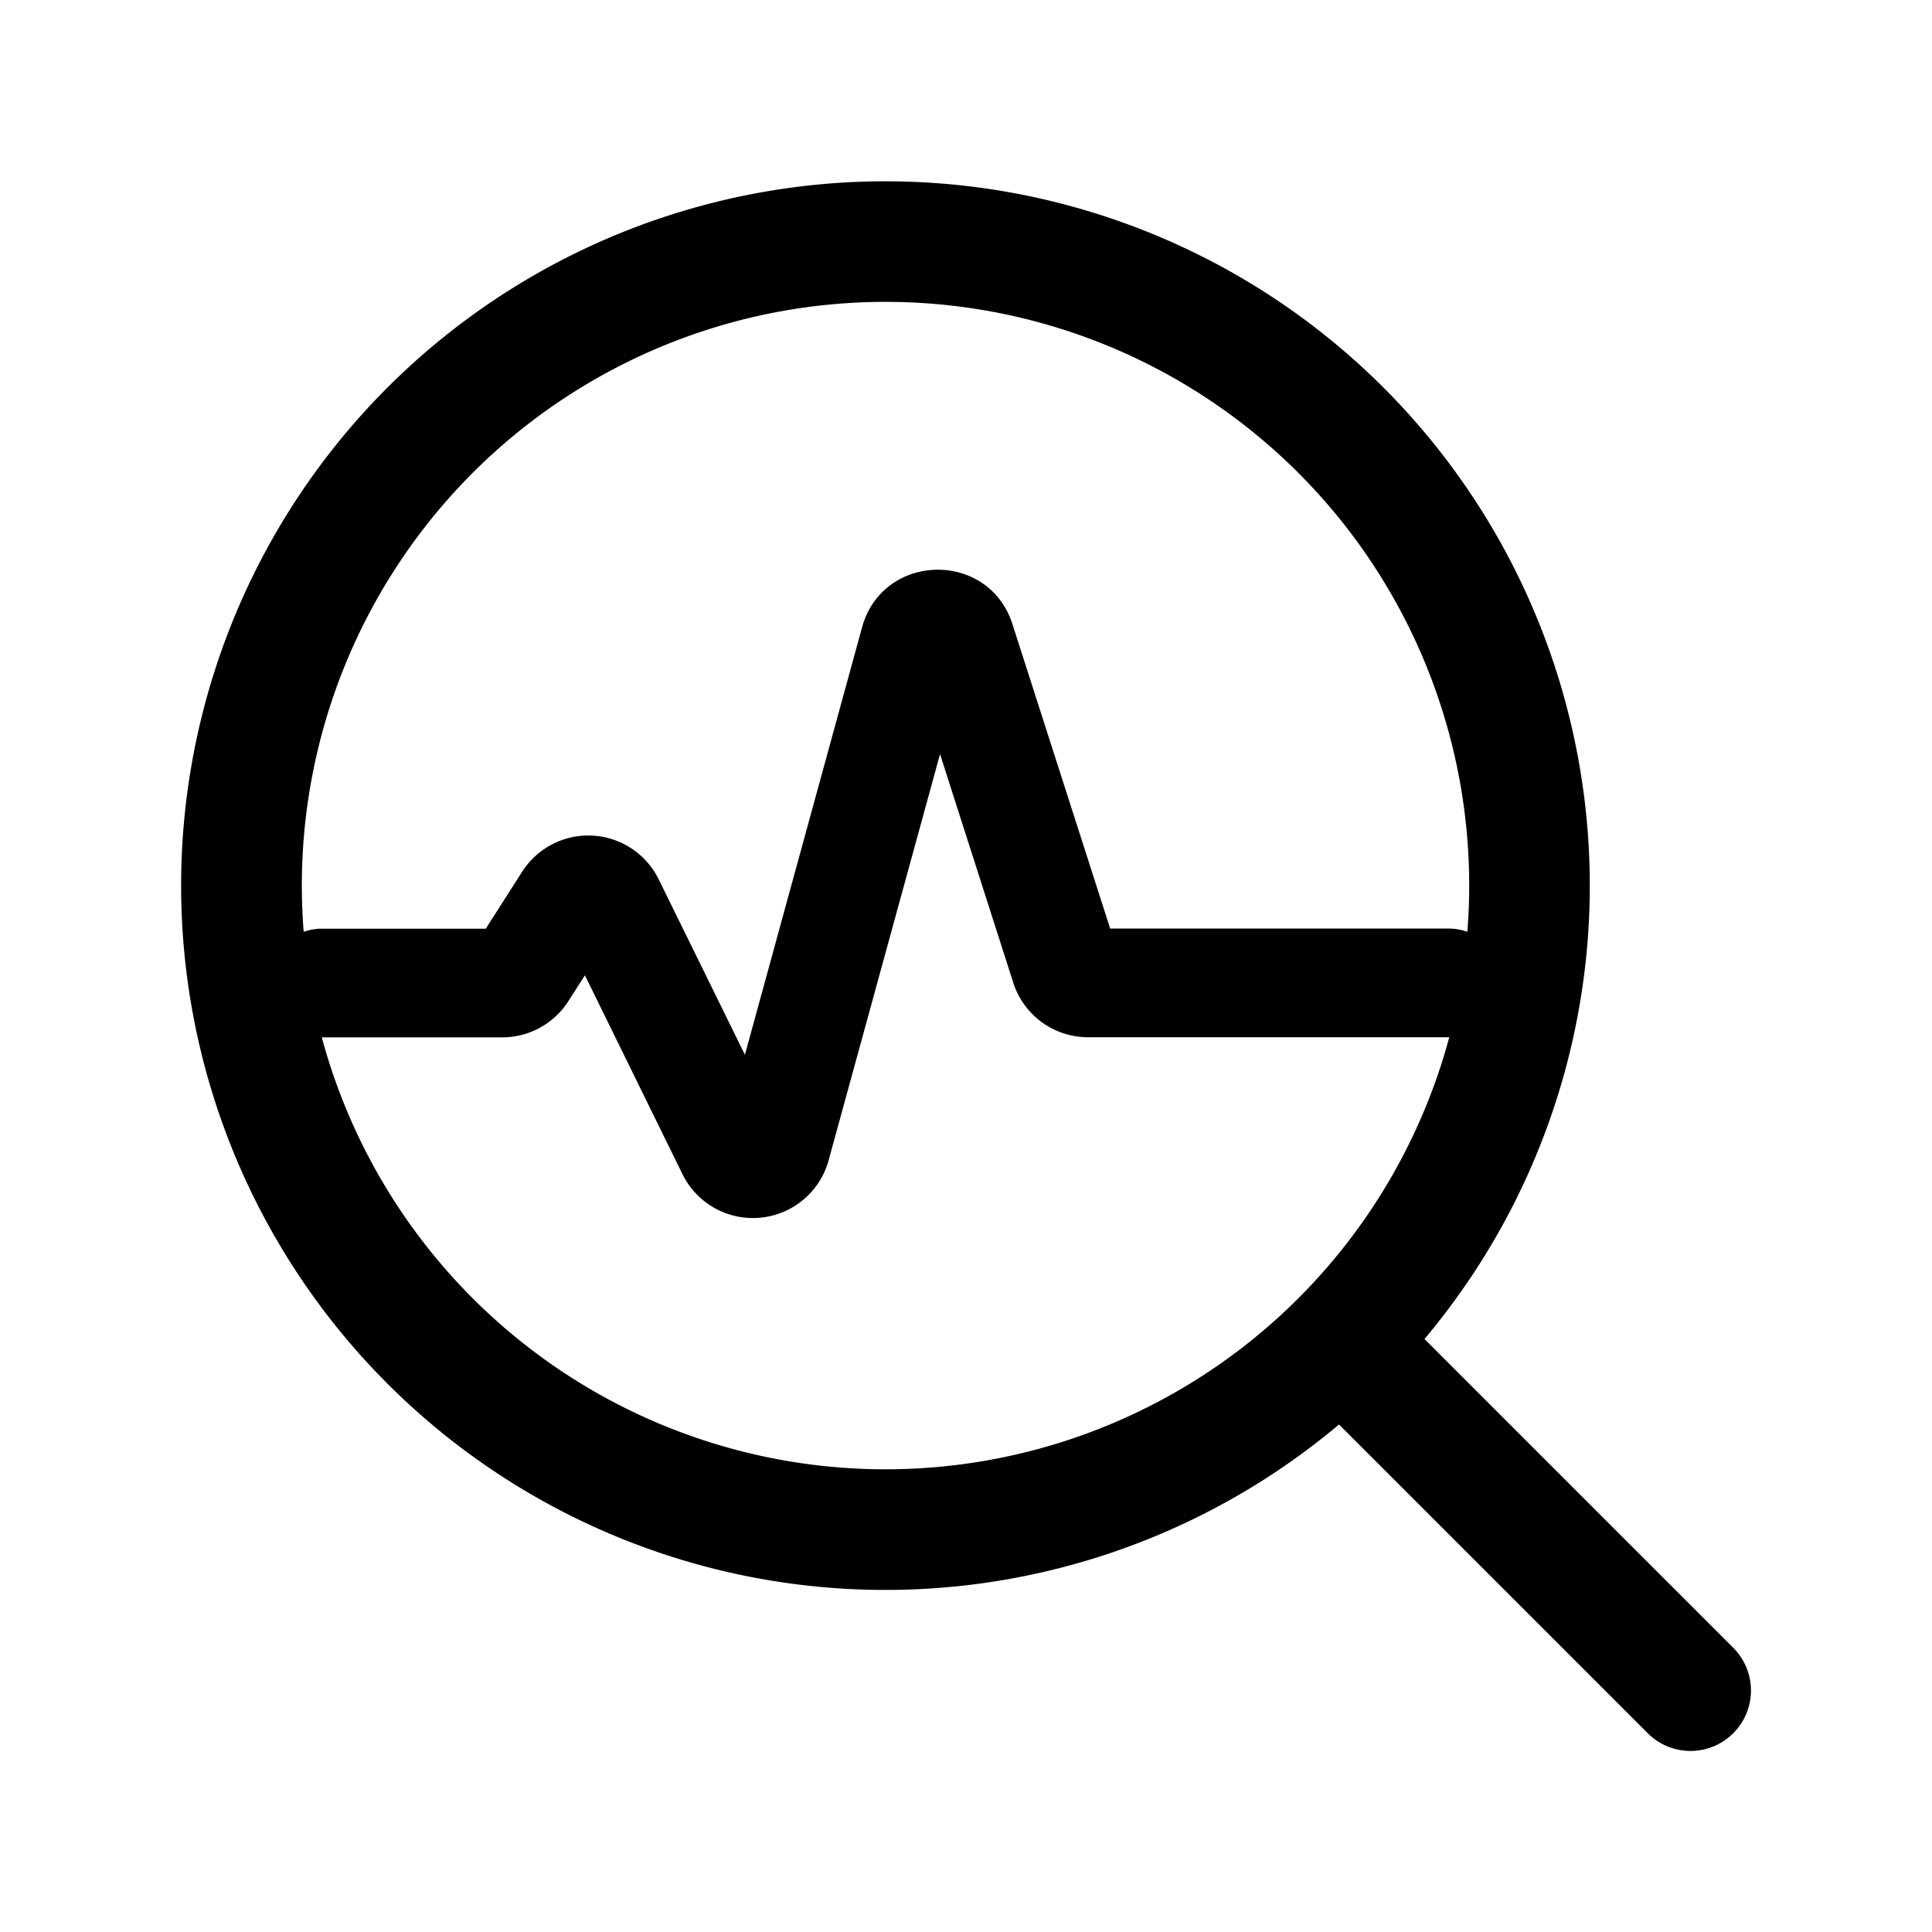 <svg xmlns="http://www.w3.org/2000/svg" fill="none" viewBox="0 0 16 16">
  <path fill="currentColor" fill-rule="evenodd" d="M1.5 7.333a5.833 5.833 0 1 1 10.297 3.756l2.557 2.557a.5.5 0 0 1-.708.708l-2.557-2.557A5.833 5.833 0 0 1 1.5 7.334ZM7.333 2.5a4.833 4.833 0 0 0-4.818 5.217.45.45 0 0 1 .152-.026h1.356l.302-.473a.65.65 0 0 1 1.13.064l.714 1.453.97-3.539c.171-.623 1.049-.642 1.246-.026l.809 2.52H12a.45.45 0 0 1 .152.027A4.833 4.833 0 0 0 7.334 2.5Zm4.669 6.09H9.012a.65.65 0 0 1-.62-.45l-.607-1.895-.923 3.365a.65.65 0 0 1-1.21.114l-.808-1.647-.137.214a.65.65 0 0 1-.548.3H2.665a4.835 4.835 0 0 0 9.337 0Z" clip-rule="evenodd"/>
</svg>
